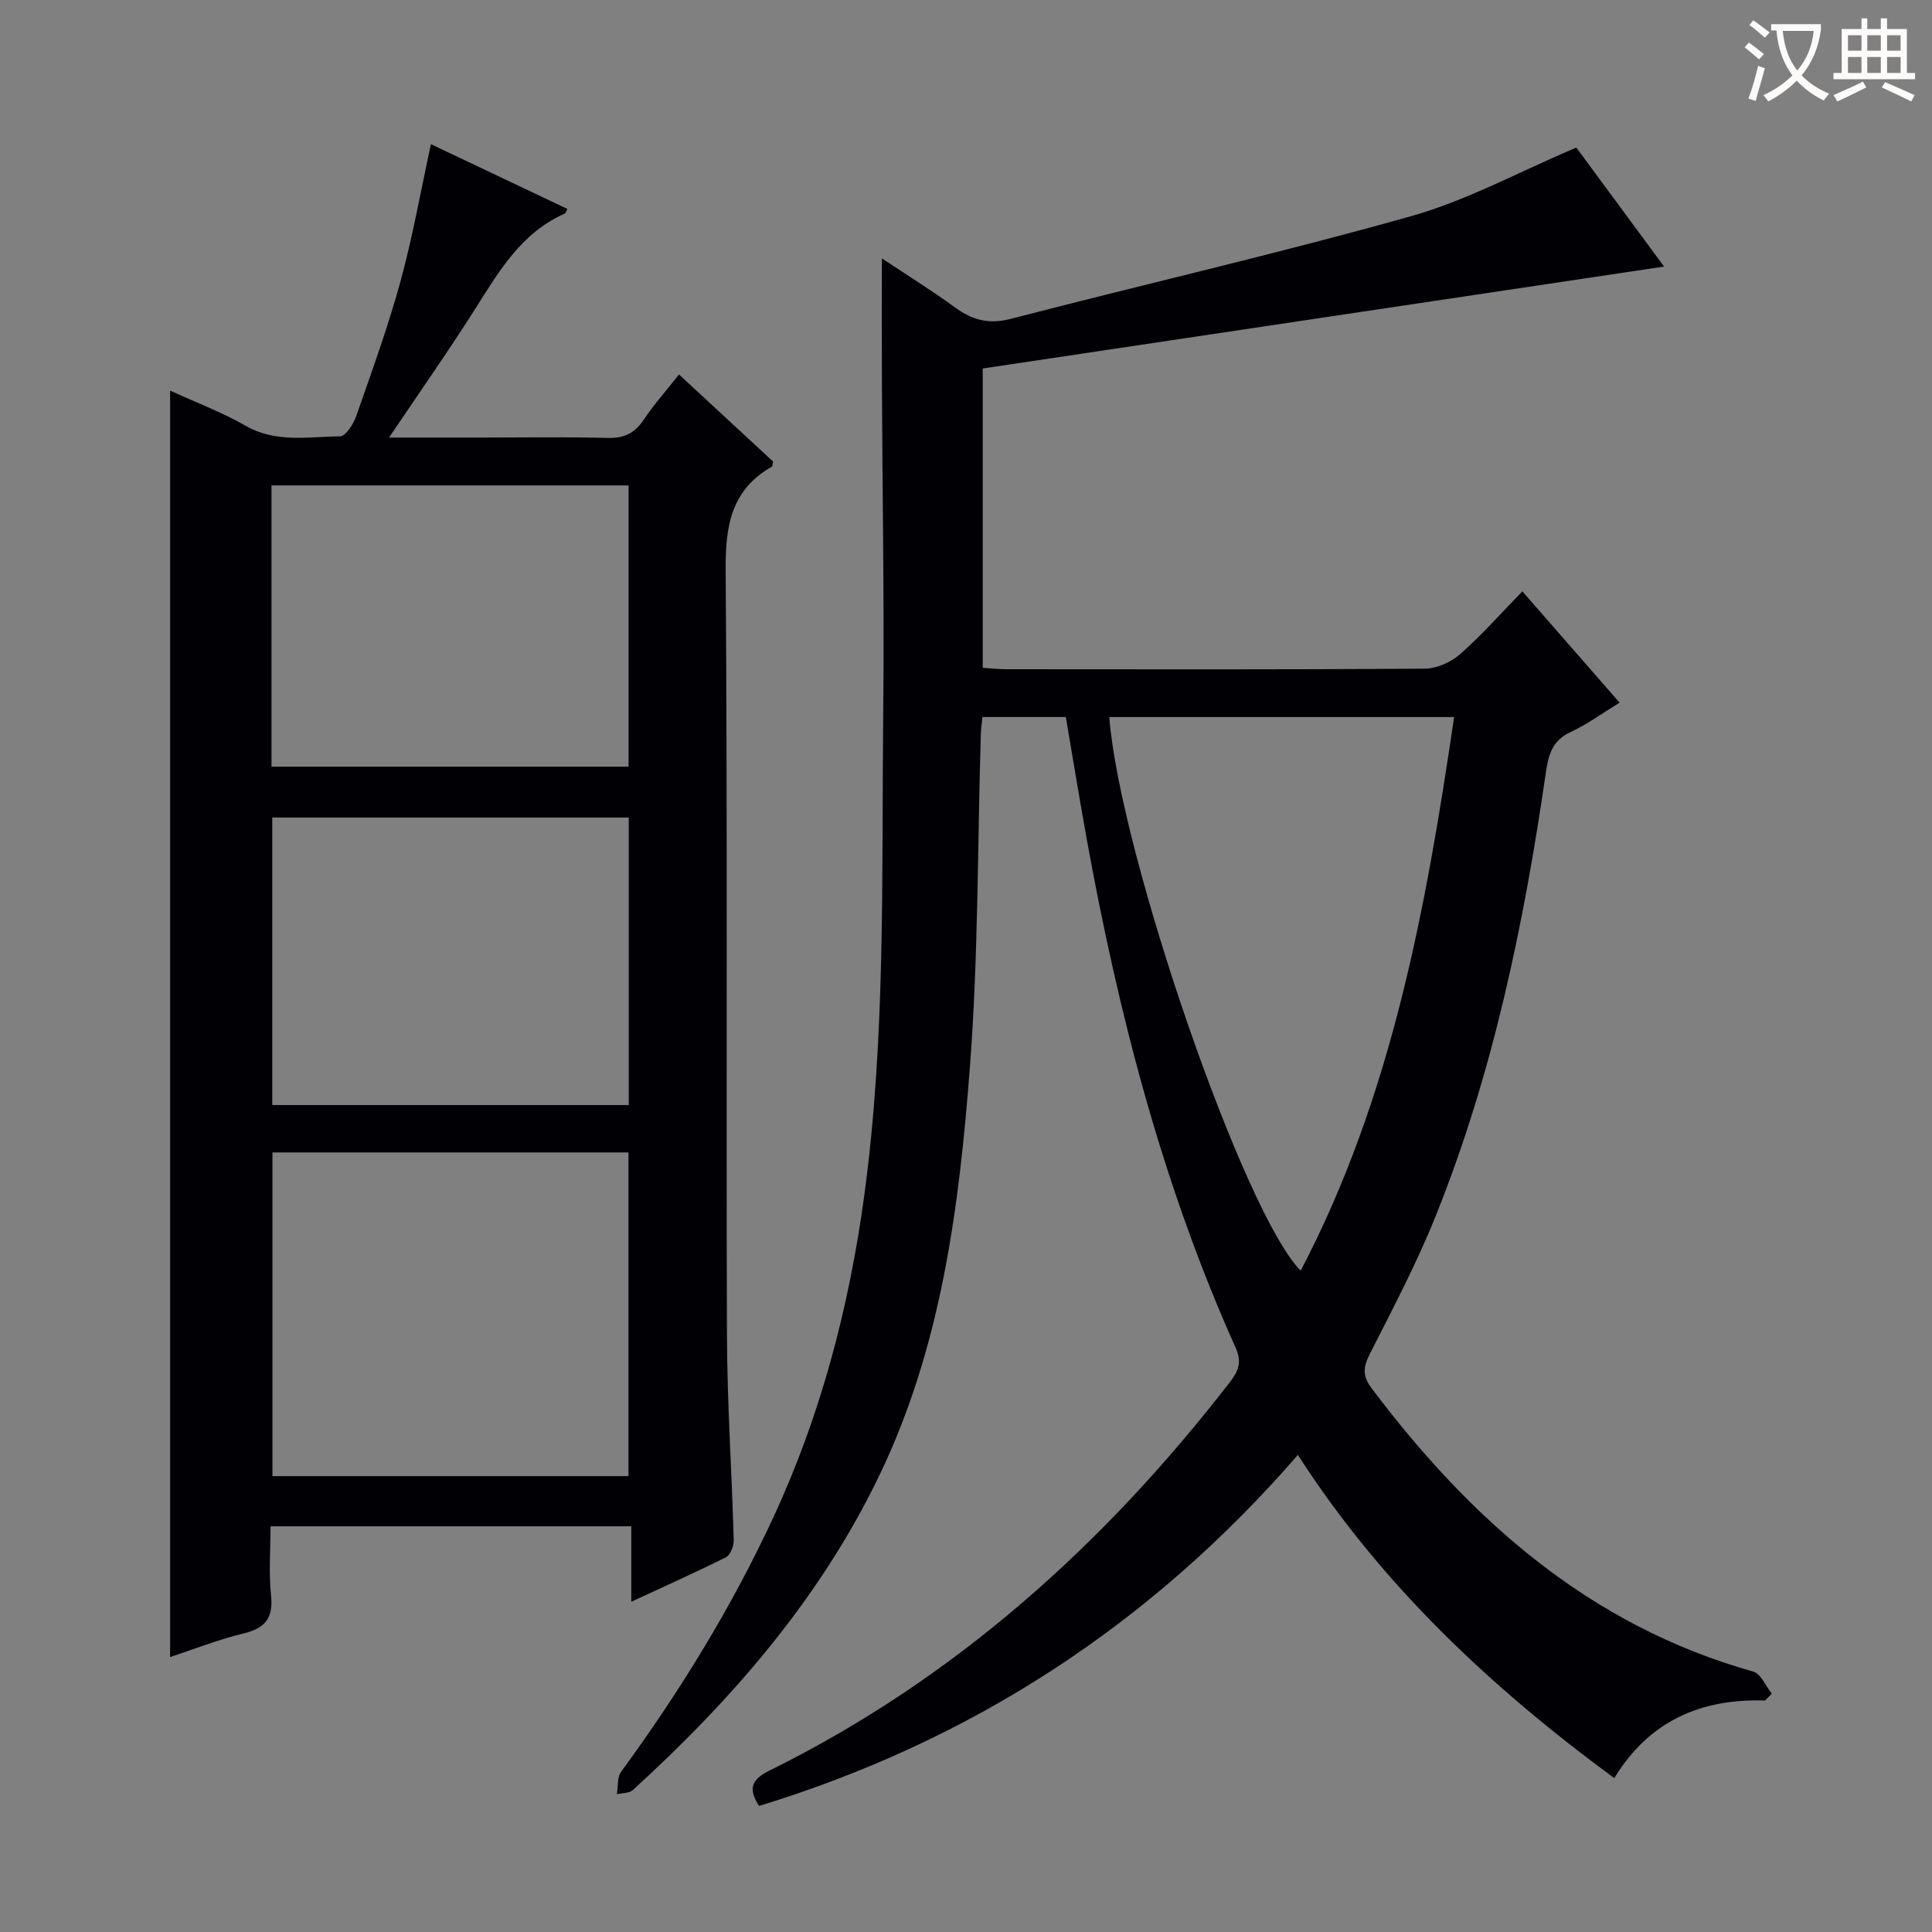 <svg enable-background="new 0 0 400 400" viewBox="0 0 400 400" xmlns="http://www.w3.org/2000/svg"><rect x="0" y="0" width="400" height="400" fill="#808080" stroke="none"/><path d="m365.41 352.07c-13.15-.39-23.86 4.09-31.2 16.07-25.48-18.76-48.06-39.84-65.5-66.91-30.44 35.08-67.49 59.19-111.55 72.67-2.33-3.58-1.59-5.48 2.21-7.35 38.37-18.97 69.28-46.81 95.3-80.44 1.75-2.26 2.49-4.13 1.14-7.12-15.19-33.83-24.34-69.44-30.91-105.79-1.47-8.16-2.8-16.34-4.23-24.75-5.75 0-11.34 0-17.26 0-.13 1.26-.31 2.37-.34 3.48-.69 22.95-.51 45.96-2.25 68.83-2.21 28.99-5.86 57.88-18.72 84.62-12.25 25.48-30.39 46.37-51.08 65.23-.74.68-2.18.59-3.3.86.27-1.57.04-3.5.88-4.65 12.11-16.55 22.81-33.93 31.46-52.55 9.88-21.27 15.75-43.67 18.89-66.85 4.48-33.1 3.56-66.42 3.91-99.68.24-22.82-.17-45.65-.27-68.48-.04-8.41-.01-16.83-.01-25.77 5.12 3.41 10.29 6.62 15.2 10.2 3.59 2.62 7 3.49 11.51 2.32 27.61-7.17 55.43-13.53 82.87-21.26 11.54-3.25 22.32-9.17 34.2-14.2 5.63 7.63 11.98 16.25 18.17 24.64-47.1 7.04-93.82 14.03-141.07 21.1v61.97c1.54.1 3.29.3 5.03.3 28.83.02 57.66.09 86.48-.12 2.48-.02 5.43-1.33 7.33-3 4.48-3.94 8.45-8.46 12.89-13.01 6.91 7.91 13.43 15.37 20.13 23.05-3.61 2.2-6.72 4.5-10.16 6.09-3.77 1.74-4.57 4.7-5.1 8.34-4.56 31.45-10.97 62.48-22.91 92.08-3.9 9.68-8.8 18.98-13.53 28.3-1.37 2.71-1.61 4.52.33 7.1 20.59 27.36 45.2 49.17 79.05 58.7 1.58.45 2.57 2.99 3.84 4.56-.47.49-.95.96-1.43 1.42zm-135.75-203.61c2.21 28.34 27.97 103.05 39.64 114.61 18.81-35.95 25.92-74.9 31.76-114.61-24.24 0-47.81 0-71.4 0z" fill="#010105"/><path d="m130.7 331.62c0-5.56 0-10.29 0-15.62-12.85 0-25.12 0-37.38 0-12.16 0-24.32 0-37.31 0 0 4.86-.39 9.65.11 14.35.51 4.8-1.35 6.81-5.84 7.88-5.1 1.22-10.03 3.19-15.06 4.85 0-87.53 0-174.58 0-262.21 5.27 2.42 10.69 4.45 15.65 7.29 6.3 3.61 12.98 2.24 19.53 2.18 1.15-.01 2.77-2.52 3.34-4.16 3.23-9.24 6.59-18.47 9.17-27.9 2.52-9.21 4.18-18.65 6.31-28.43 9.12 4.33 18.68 8.86 28.26 13.41-.25.44-.34.86-.56.96-8.9 3.93-13.52 11.8-18.43 19.56-5.56 8.79-11.55 17.31-17.94 26.81h19.24c8.67 0 17.33-.15 25.99.08 3.37.09 5.59-.93 7.46-3.72 2.11-3.16 4.67-6.03 7.34-9.42 6.64 6.14 13.07 12.1 19.46 18.01-.09.47-.05.96-.23 1.07-8.45 4.82-9.64 12.27-9.57 21.43.4 52.82.09 105.65.27 158.47.05 14.12 1.01 28.24 1.4 42.37.03 1.2-.7 3.08-1.62 3.54-6.2 3.1-12.52 5.92-19.59 9.2zm-74.29-93.02v67.02h73.71c0-22.51 0-44.7 0-67.02-24.77 0-49.06 0-73.71 0zm73.77-9.81c0-20.12 0-39.82 0-59.53-24.85 0-49.29 0-73.81 0v59.53zm-73.97-70.06h73.93c0-19.55 0-38.91 0-58.23-24.88 0-49.3 0-73.93 0z" fill="#010105"/><g fill="#fcfbfa"><path d="m362.1 8.8c1.1.8 2.1 1.6 3.1 2.4l-1 1.1c-1.3-1.1-2.3-2-3-2.5zm1.9 4.8c.5.2.9.4 1.4.5-.6 2.3-1.3 4.5-1.9 6.8l-1.5-.5c.8-2.1 1.4-4.3 2-6.8zm-1-9.4c1.3.9 2.4 1.8 3.4 2.5l-1 1.1c-1.4-1.2-2.4-2.1-3.2-2.6zm3.7 2.2v-1.4h10.3v1.2c-.5 3.6-1.8 6.8-4 9.4 1.5 1.6 3.4 2.8 5.7 3.8-.3.4-.7.8-1.1 1.4-2.3-1.1-4.1-2.5-5.6-4.1-1.6 1.6-3.6 3.1-5.9 4.3-.3-.5-.7-.9-1-1.3 2.4-1.1 4.4-2.5 6-4.1-1.9-2.5-3-5.6-3.3-9.3h-1.1zm8.8 0h-6.4c.3 3.3 1.3 6 3 8.2 2-2.3 3.1-5.1 3.4-8.2z"/><path d="m385.3 3.8h1.3v2.2h2.8v-2.2h1.3v2.2h4.1v9.1h1.7v1.3h-16.9v-1.3h1.7v-9.1h4.1v-2.2zm.4 13.1.7 1.2c-1.8.9-3.8 1.9-6 2.9-.2-.4-.5-.8-.8-1.3 2.3-1 4.3-1.9 6.1-2.8zm-3.1-6.4h2.8v-3.2h-2.8zm0 4.6h2.8v-3.3h-2.8zm4-4.6h2.8v-3.2h-2.8zm0 4.6h2.8v-3.3h-2.8zm3.7 1.9c2.1.9 4.1 1.8 6.1 2.7l-.7 1.3c-2.2-1.1-4.2-2-6.1-2.9zm3.2-9.7h-2.8v3.2h2.8zm-2.8 7.8h2.8v-3.3h-2.8z"/></g></svg>